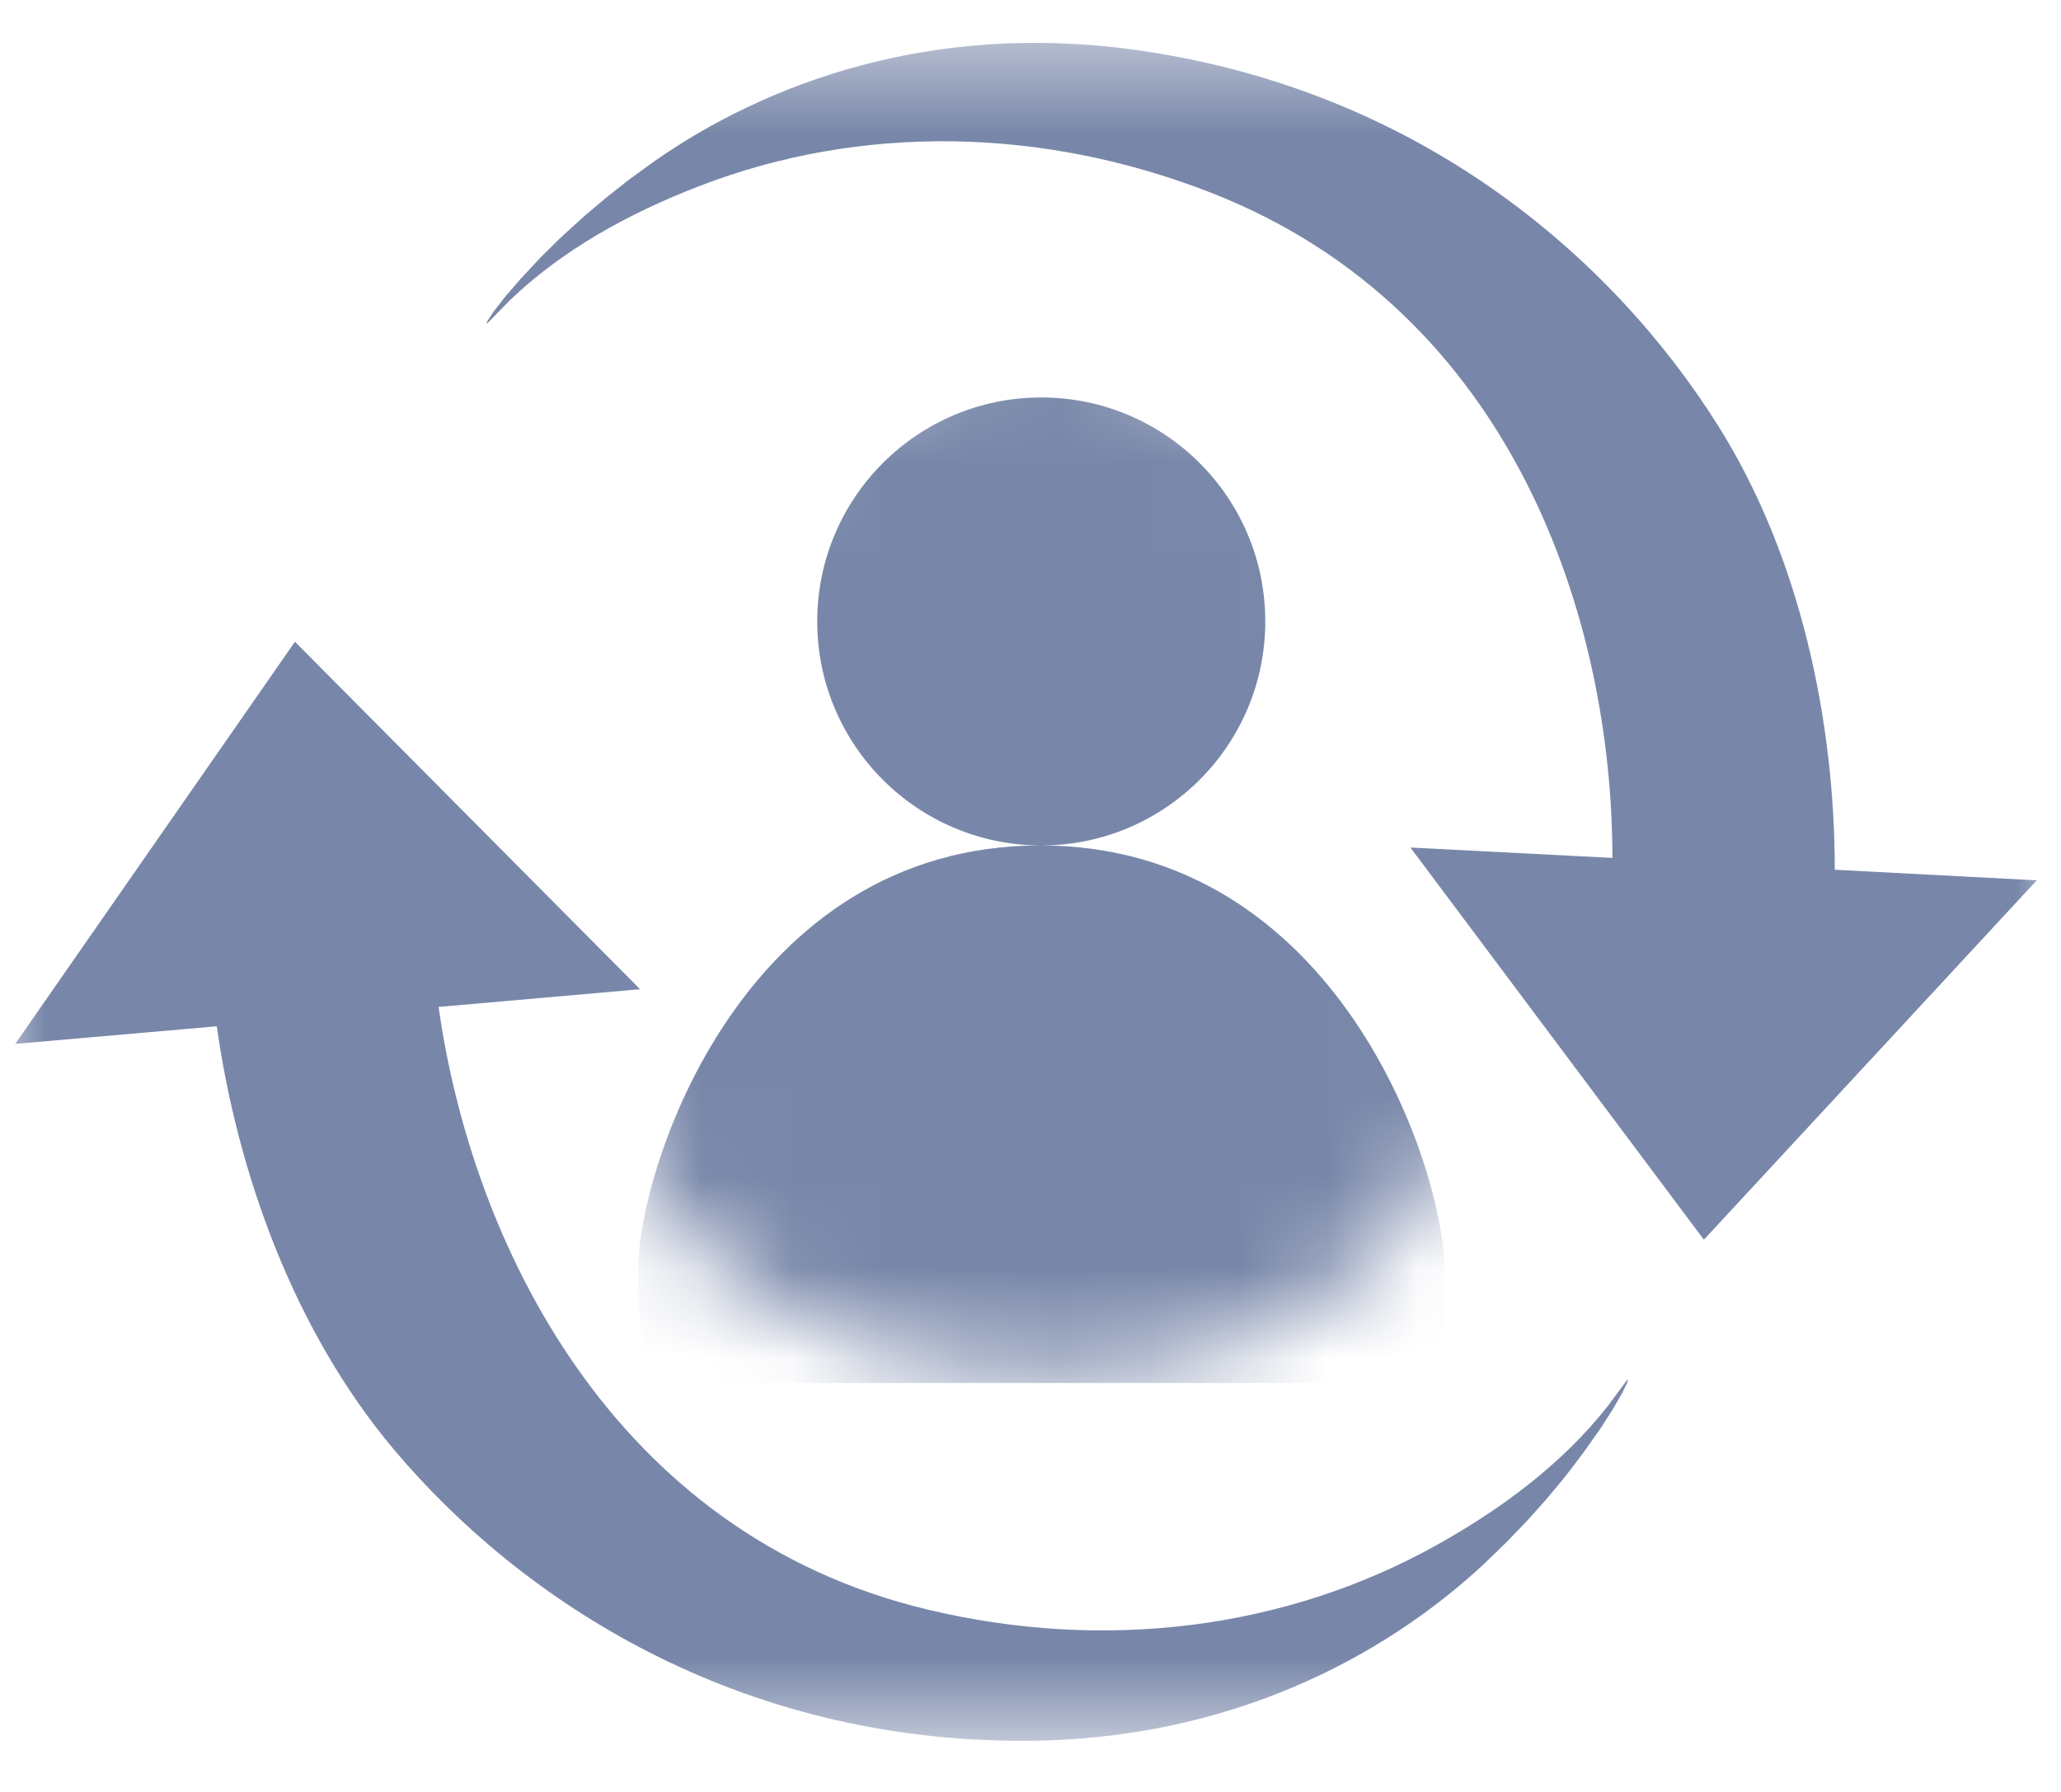<svg xmlns="http://www.w3.org/2000/svg" xmlns:xlink="http://www.w3.org/1999/xlink" width="23" height="20" viewBox="0 0 23 20">
    <defs>
        <path id="c16pd2gkea" d="M0 0.435H23V19.435H0z"/>
        <path id="4fbn9mpicc" d="M5.25 11.677c3.435.1 5.25-2.328 5.25-5.2C10.5 3.605 8.15 0 5.25 0S0 3.605 0 6.477c0 2.872 1.815 5.1 5.25 5.2z"/>
    </defs>
    <g fill="none" fill-rule="evenodd">
        <g>
            <g transform="translate(-904 -750) translate(904 750)">
                <mask id="oamxywh22b" fill="#fff">
                    <use xlink:href="#c16pd2gkea"/>
                </mask>
                <g mask="url(#oamxywh22b)">
                    <g transform="translate(6.32 3.659)">
                        <mask id="udy6xwbcrd" fill="#fff">
                            <use xlink:href="#4fbn9mpicc"/>
                        </mask>
                        <path fill="#7887A9" d="M5.289 5.777c3.307 0 4.511 3.59 4.511 4.748 0 1.157-.128 1.252-.52 1.252H1.32c-.316 0-.52-.094-.52-1.252s1.182-4.748 4.489-4.748zm.011-5c1.38 0 2.5 1.119 2.5 2.5 0 1.38-1.12 2.5-2.5 2.5s-2.5-1.12-2.5-2.5c0-1.381 1.12-2.5 2.5-2.5z" mask="url(#udy6xwbcrd)"/>
                    </g>
                </g>
                <g fill="#7887A9" fill-rule="nonzero" mask="url(#oamxywh22b)">
                    <g>
                        <path d="M7.34 1.264c3.029-1.055 5.813-.36 7.717.778 1.493.892 2.663 2.36 3.41 3.825l2.062-.918-1.489 5.26-4.905-2.413 2.061-.92c-1.199-2.353-3.738-4.933-7.348-4.583-2.024.197-3.847 1.093-5.132 2.524-.572.637-1.042 1.334-1.307 2.096l-.107.34c-.005.011-.008.014-.01.01l-.002-.032.013-.118.037-.195.064-.263.092-.321.08-.242.046-.129.103-.27.12-.285.137-.298.157-.307c.718-1.349 2.049-2.79 4.2-3.539z" transform="rotate(27 11.473 11.97)"/>
                        <path d="M6.145 10.814c3.029-1.055 5.814-.36 7.717.778 1.494.893 2.664 2.361 3.41 3.825l2.063-.918-1.49 5.26-4.905-2.413 2.062-.919c-1.2-2.353-3.739-4.934-7.349-4.583-2.024.196-3.846 1.092-5.131 2.523-.573.638-1.042 1.335-1.307 2.096l-.108.341c-.004.01-.008.013-.01.01l-.002-.032.014-.119.037-.195.063-.263.093-.32.08-.243.045-.129.103-.27.12-.285.138-.297.156-.308c.718-1.349 2.049-2.789 4.2-3.539z" transform="rotate(27 11.473 11.97) rotate(172 10.215 15.026)"/>
                    </g>
                </g>
            </g>
        </g>
    </g>
</svg>

